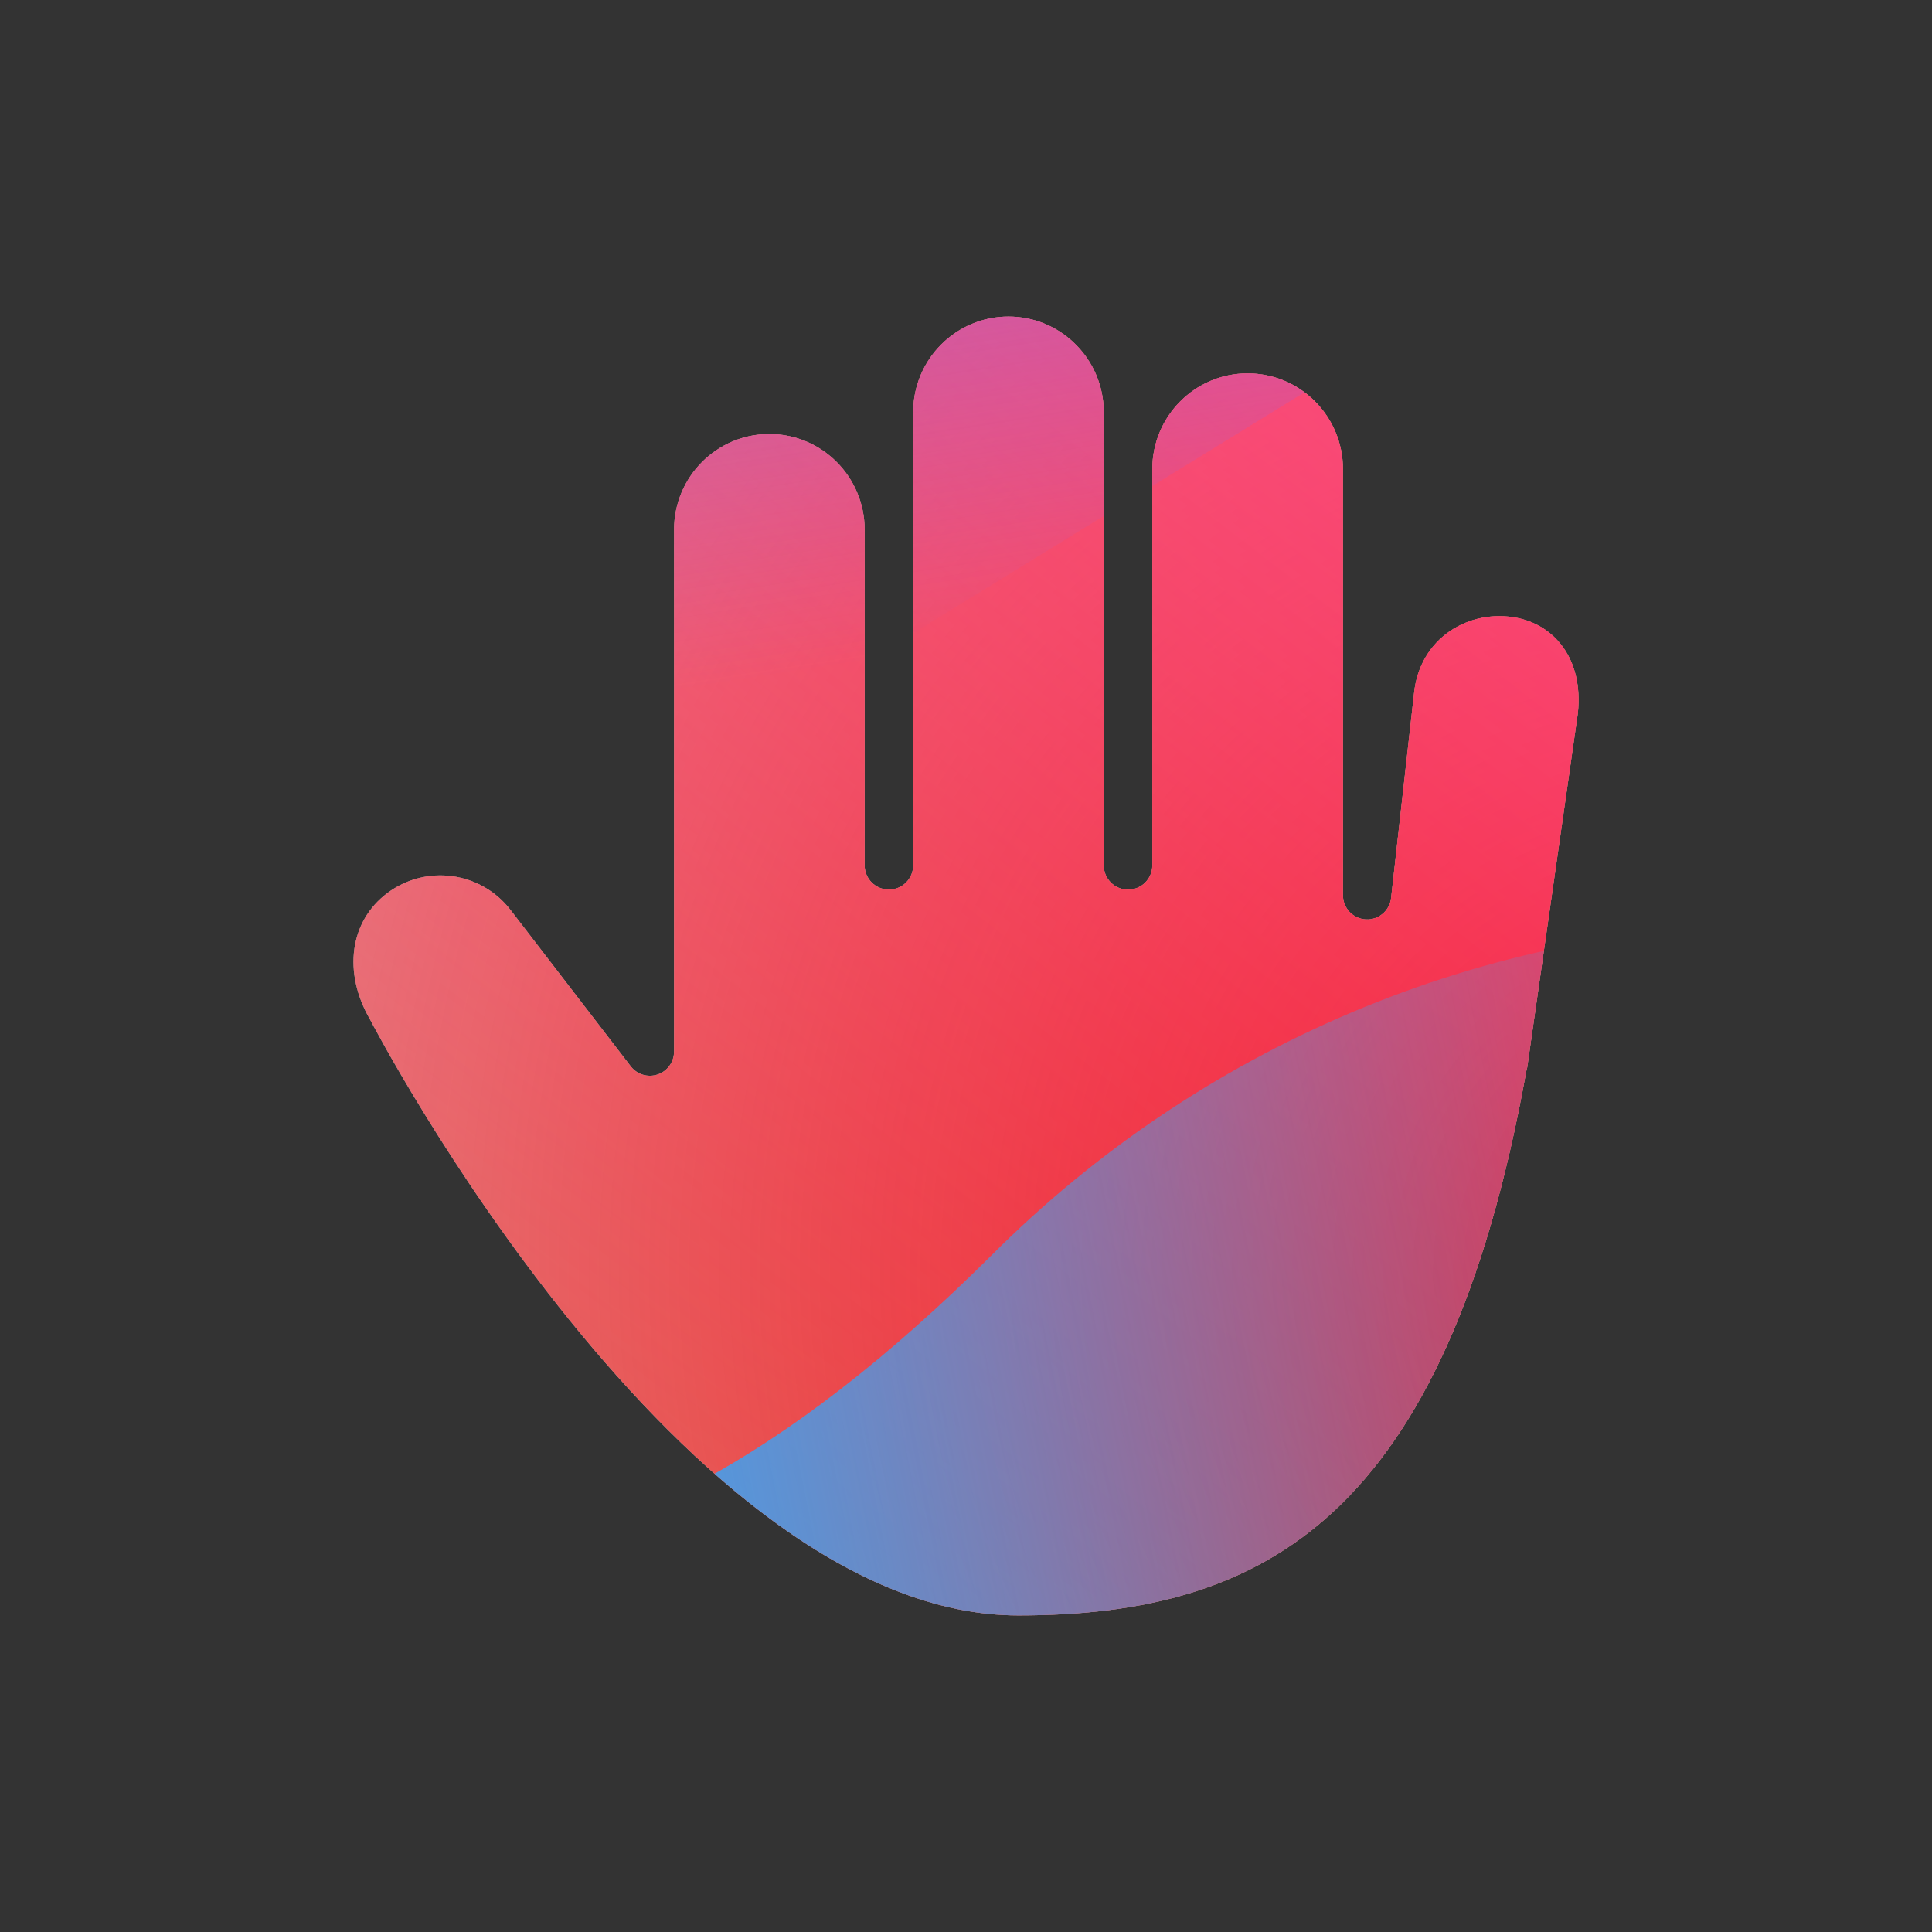 <svg width="160" height="160" viewBox="0 0 160 160" xmlns="http://www.w3.org/2000/svg">
  <rect x="0" y="0" width="160" height="160" fill="#333333" stroke="none"/>
  <defs>
<radialGradient id="paint0_radial_5481_122267" cx="0" cy="0" r="1" gradientUnits="userSpaceOnUse" gradientTransform="translate(142.62 105.187) rotate(90) scale(231.011)">
<stop offset="0.089" stop-color="#EB1000"/>
<stop offset="1" stop-color="#EB1000" stop-opacity="0"/>
</radialGradient>
<linearGradient id="paint1_linear_5481_122267" x1="115.768" y1="-5.145" x2="23.108" y2="114.991" gradientUnits="userSpaceOnUse">
<stop stop-color="#FF4885"/>
<stop offset="1" stop-color="#FF4885" stop-opacity="0"/>
</linearGradient>
<linearGradient id="paint2_linear_5481_122267" x1="59.314" y1="-60.452" x2="77.188" y2="53.946" gradientUnits="userSpaceOnUse">
<stop offset="0.156" stop-color="#7A6AFD"/>
<stop offset="1" stop-color="#7A6AFD" stop-opacity="0"/>
</linearGradient>
<linearGradient id="paint3_linear_5481_122267" x1="-146.934" y1="169.541" x2="153.819" y2="110.102" gradientUnits="userSpaceOnUse">
<stop stop-color="#30A7FE" stop-opacity="0"/>
<stop offset="0.432" stop-color="#30A7FE" stop-opacity="0.995"/>
<stop offset="0.609" stop-color="#30A7FE"/>
<stop offset="1" stop-color="#30A7FE" stop-opacity="0"/>
</linearGradient>
<clipPath id="clip0_5481_122267">
<rect width="160" height="160" rx="10" fill="white"/>
</clipPath>
</defs>
<clipPath id="mask0_5481_122267">
<path fill-rule="evenodd" d="M30.672 84.479L30.672 84.478L30.672 84.478C30.658 84.451 30.644 84.425 30.629 84.4C28.383 80.503 28.972 76.296 32.068 73.97C35.282 71.555 39.83 72.176 42.284 75.367L42.285 75.367L52.236 88.308C52.759 88.987 53.655 89.258 54.466 88.983C55.277 88.707 55.822 87.945 55.822 87.089V43.878C55.822 39.489 59.363 35.945 63.714 35.945C68.065 35.945 71.606 39.489 71.606 43.878V71.669C71.606 72.774 72.501 73.669 73.606 73.669H73.626C74.73 73.669 75.626 72.774 75.626 71.669V34.152C75.626 29.762 79.166 26.219 83.518 26.219C87.869 26.219 91.409 29.762 91.409 34.152V71.674C91.409 72.779 92.305 73.674 93.409 73.674H93.43C94.534 73.674 95.43 72.779 95.43 71.674V38.856C95.43 34.466 98.97 30.923 103.321 30.923C107.678 30.923 111.218 34.467 111.218 38.856V74.147C111.218 75.209 112.047 76.085 113.107 76.144C114.166 76.204 115.088 75.425 115.206 74.37L116.151 65.933L117.096 57.497L117.099 57.469C117.56 52.76 121.745 50.406 125.617 51.167C128.684 51.769 131.138 54.516 130.673 59.048L126.474 88.408C126.445 88.497 126.421 88.589 126.404 88.683C123.028 107.438 117.483 118.628 110.457 125.153C103.486 131.628 94.759 133.781 84.332 133.781C77.575 133.781 70.851 130.874 64.466 126.285C58.093 121.704 52.207 115.553 47.172 109.332C42.145 103.12 38.014 96.897 35.138 92.222C33.701 89.887 32.58 87.943 31.821 86.586C31.441 85.908 31.152 85.376 30.958 85.017C30.861 84.837 30.789 84.7 30.741 84.609L30.688 84.508L30.675 84.484L30.672 84.479Z" fill="white"/>
</clipPath>
<g clip-path="url(#mask0_5481_122267)">
<g clip-path="url(#clip0_5481_122267)">
<rect width="160" height="160" rx="10" fill="#D9F4FD"/>
<circle cx="142.62" cy="105.187" r="231.011" fill="url(#paint0_radial_5481_122267)"/>
<path d="M-14.4 50.114C-16.968 -5.189 25.782 -52.103 81.085 -54.671C136.388 -57.239 183.302 -14.489 185.87 40.814C188.438 96.117 145.688 143.031 90.385 145.599C35.082 148.167 -11.832 105.417 -14.4 50.114Z" fill="url(#paint1_linear_5481_122267)"/>
<path d="M40.418 -110.716C27.943 -118.436 12.136 -118.483 -0.386 -110.838L-125.628 -34.369C-137.894 -26.88 -137.914 -9.202 -125.665 -1.685L-1.25 74.676C11.253 82.349 27.059 82.34 39.552 74.649L163.71 -1.783C175.895 -9.285 175.917 -26.864 163.748 -34.394L40.418 -110.716Z" fill="url(#paint2_linear_5481_122267)"/>
<path d="M-79.763 76.529C-53.949 76.529 -30.566 86.977 -13.636 103.831C20.224 137.599 48.295 137.628 82.154 103.918C99.084 86.977 122.496 76.5 148.34 76.5C199.997 76.529 241.844 118.262 241.844 169.779C241.844 221.296 199.997 263 148.34 263C122.439 263 99.026 252.495 82.097 235.553C48.266 201.901 20.224 201.93 -13.636 235.697C-30.566 252.581 -53.949 263 -79.763 263C-131.392 263 -173.238 221.267 -173.238 169.779C-173.238 118.291 -131.392 76.529 -79.763 76.529Z" fill="url(#paint3_linear_5481_122267)"/>
</g>
</g>

</svg>
